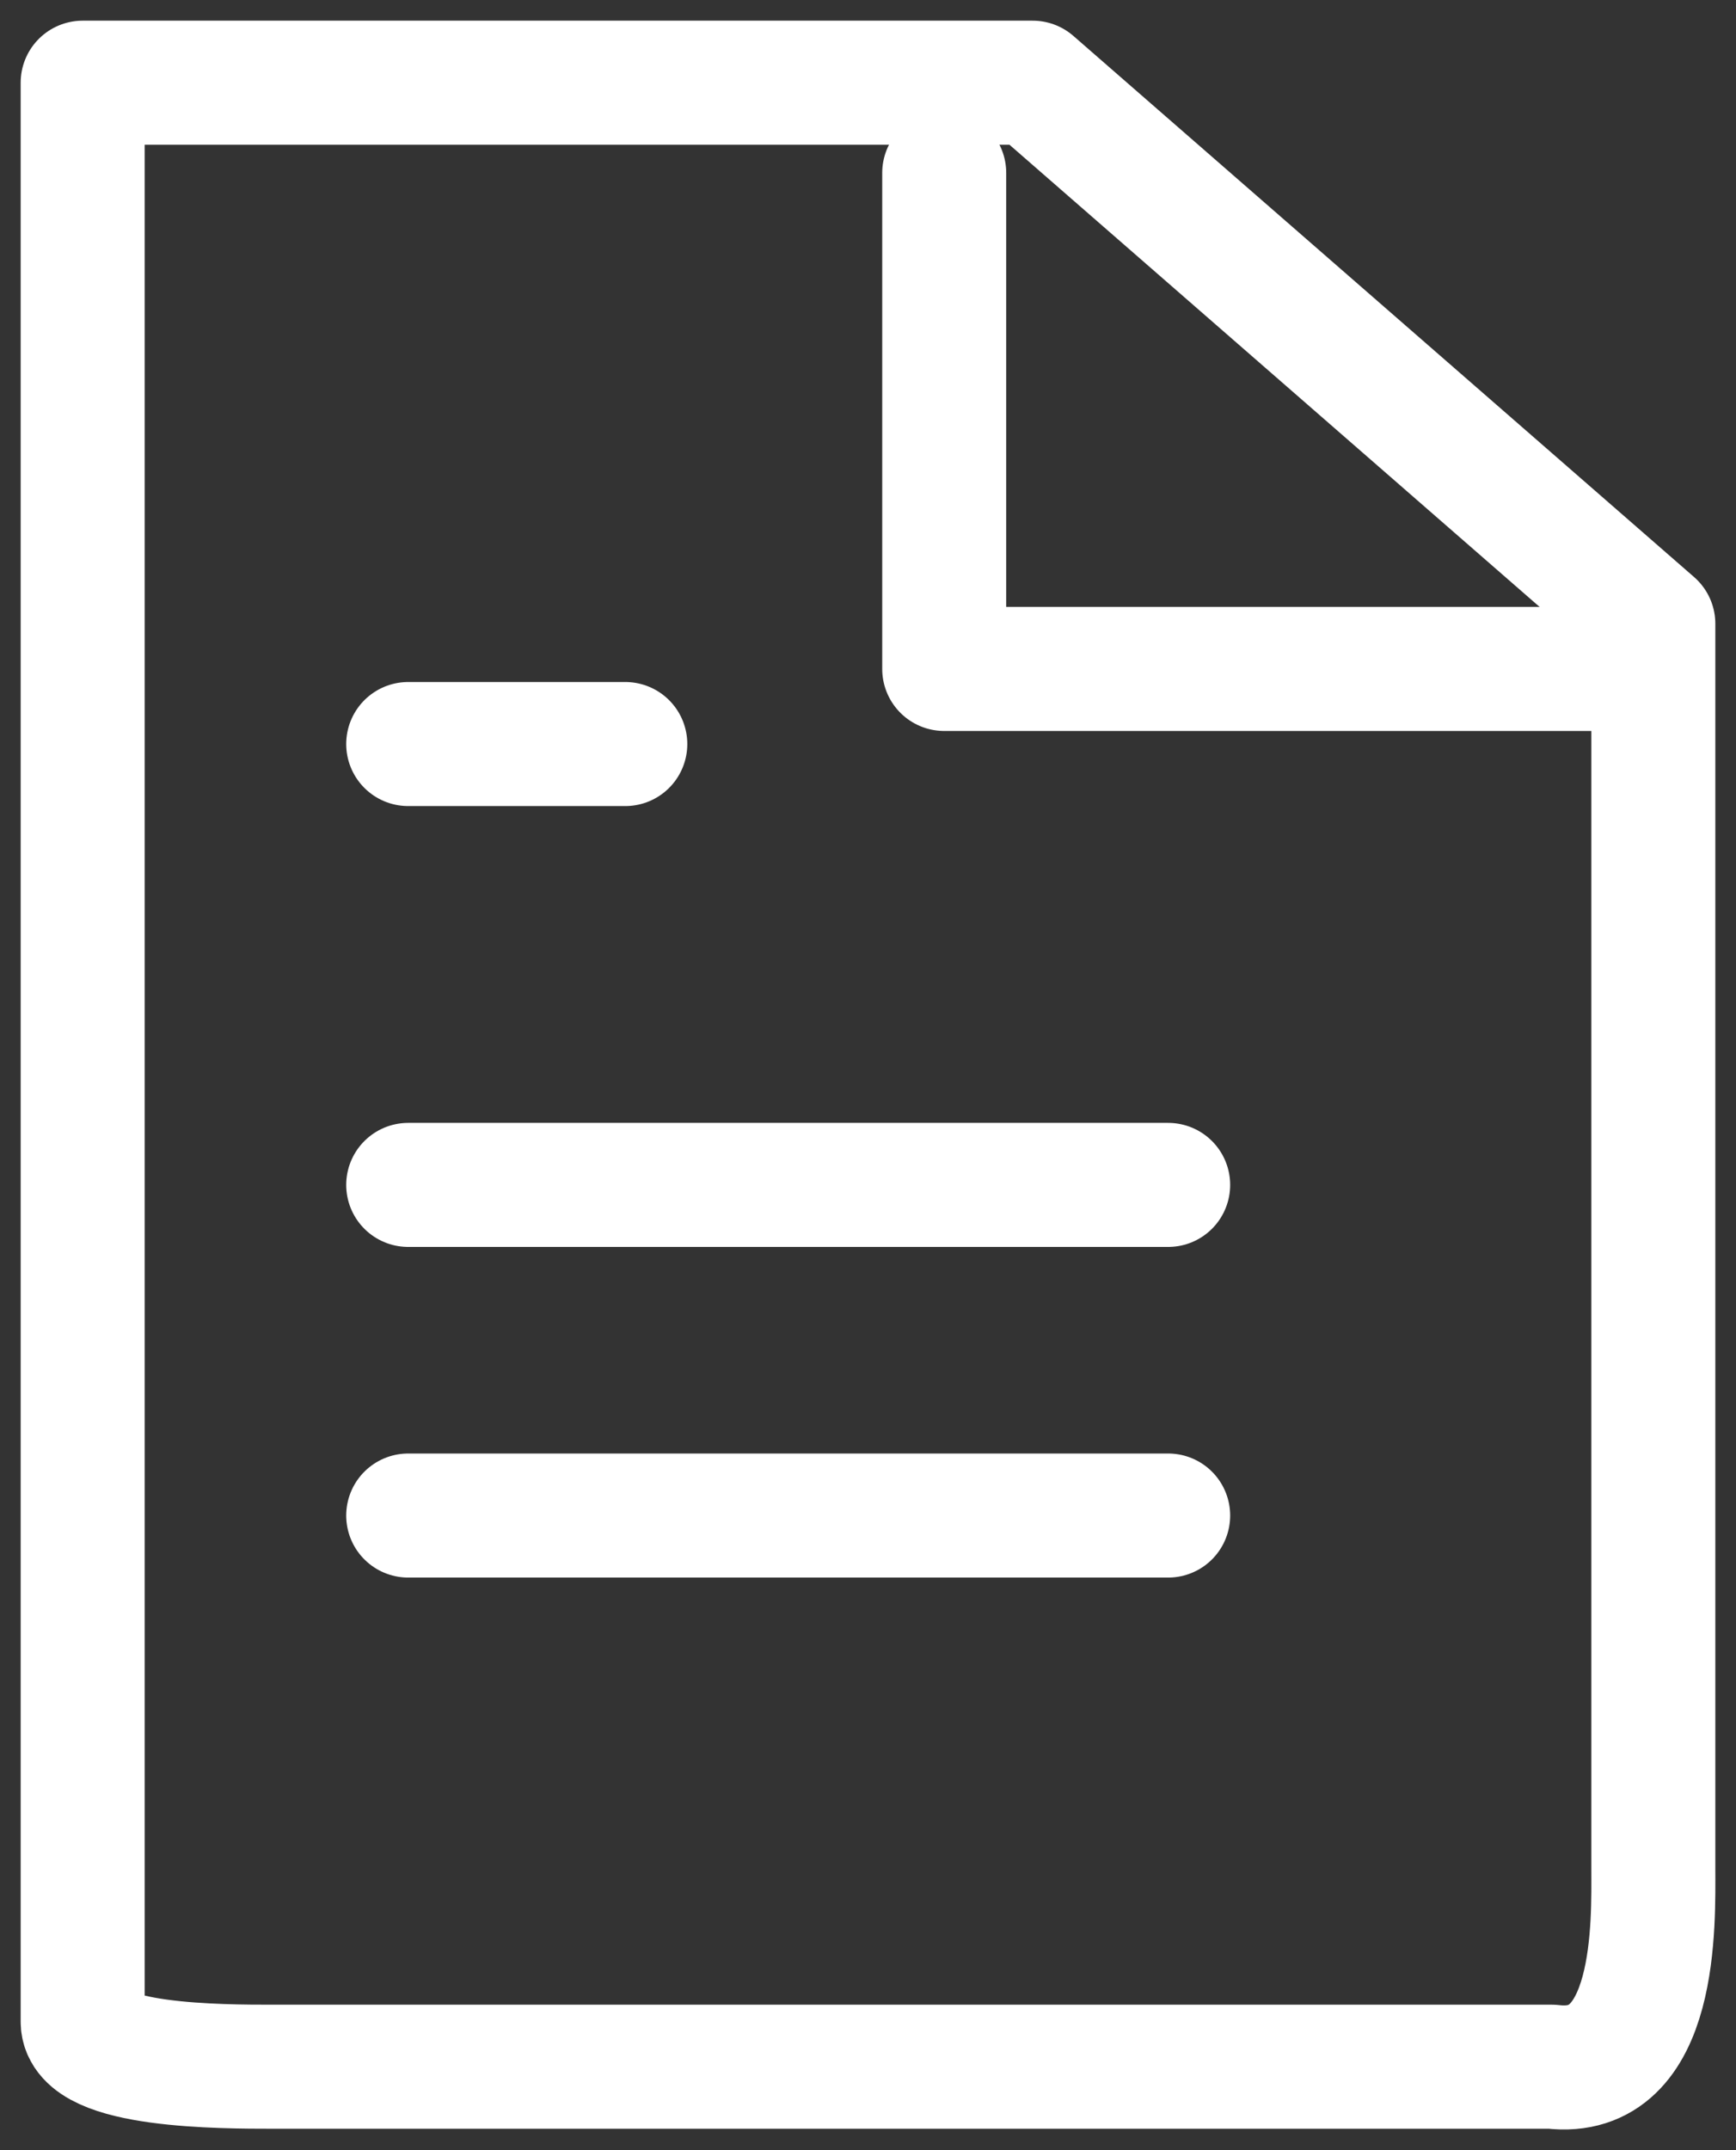 <svg width="21" height="26" viewBox="0 0 21 26" fill="none" xmlns="http://www.w3.org/2000/svg">
<rect x="0" y="0" width="21" height="26" fill="#333333" stroke="none"/>
<path d="M12.492 1H3.298C2.689 1 1.613 1 1 1C1 1.545 1 2.763 1 3.399V22.592C1 23.228 1 23.9 1 24.446C1 24.991 2.689 24.991 3.298 24.991H17.088C17.698 24.991 18.161 24.991 18.774 24.991C20.06 25.148 20 23.228 20 22.592V7.543L12.492 1Z" stroke="white" stroke-width="1.5" stroke-linecap="round" stroke-linejoin="round"/>
<path d="M11.422 2.091V8.089H19.389" stroke="white" stroke-width="1.5" stroke-linecap="round" stroke-linejoin="round"/>
<path d="M14.131 14.328H4.938" stroke="white" stroke-width="1.5" stroke-linecap="round" stroke-linejoin="round"/>
<path d="M14.131 18.326H4.938" stroke="white" stroke-width="1.5" stroke-linecap="round" stroke-linejoin="round"/>
<path d="M7.564 8.997H6.251H4.938" stroke="white" stroke-width="1.5" stroke-linecap="round" stroke-linejoin="round"/>
</svg>
